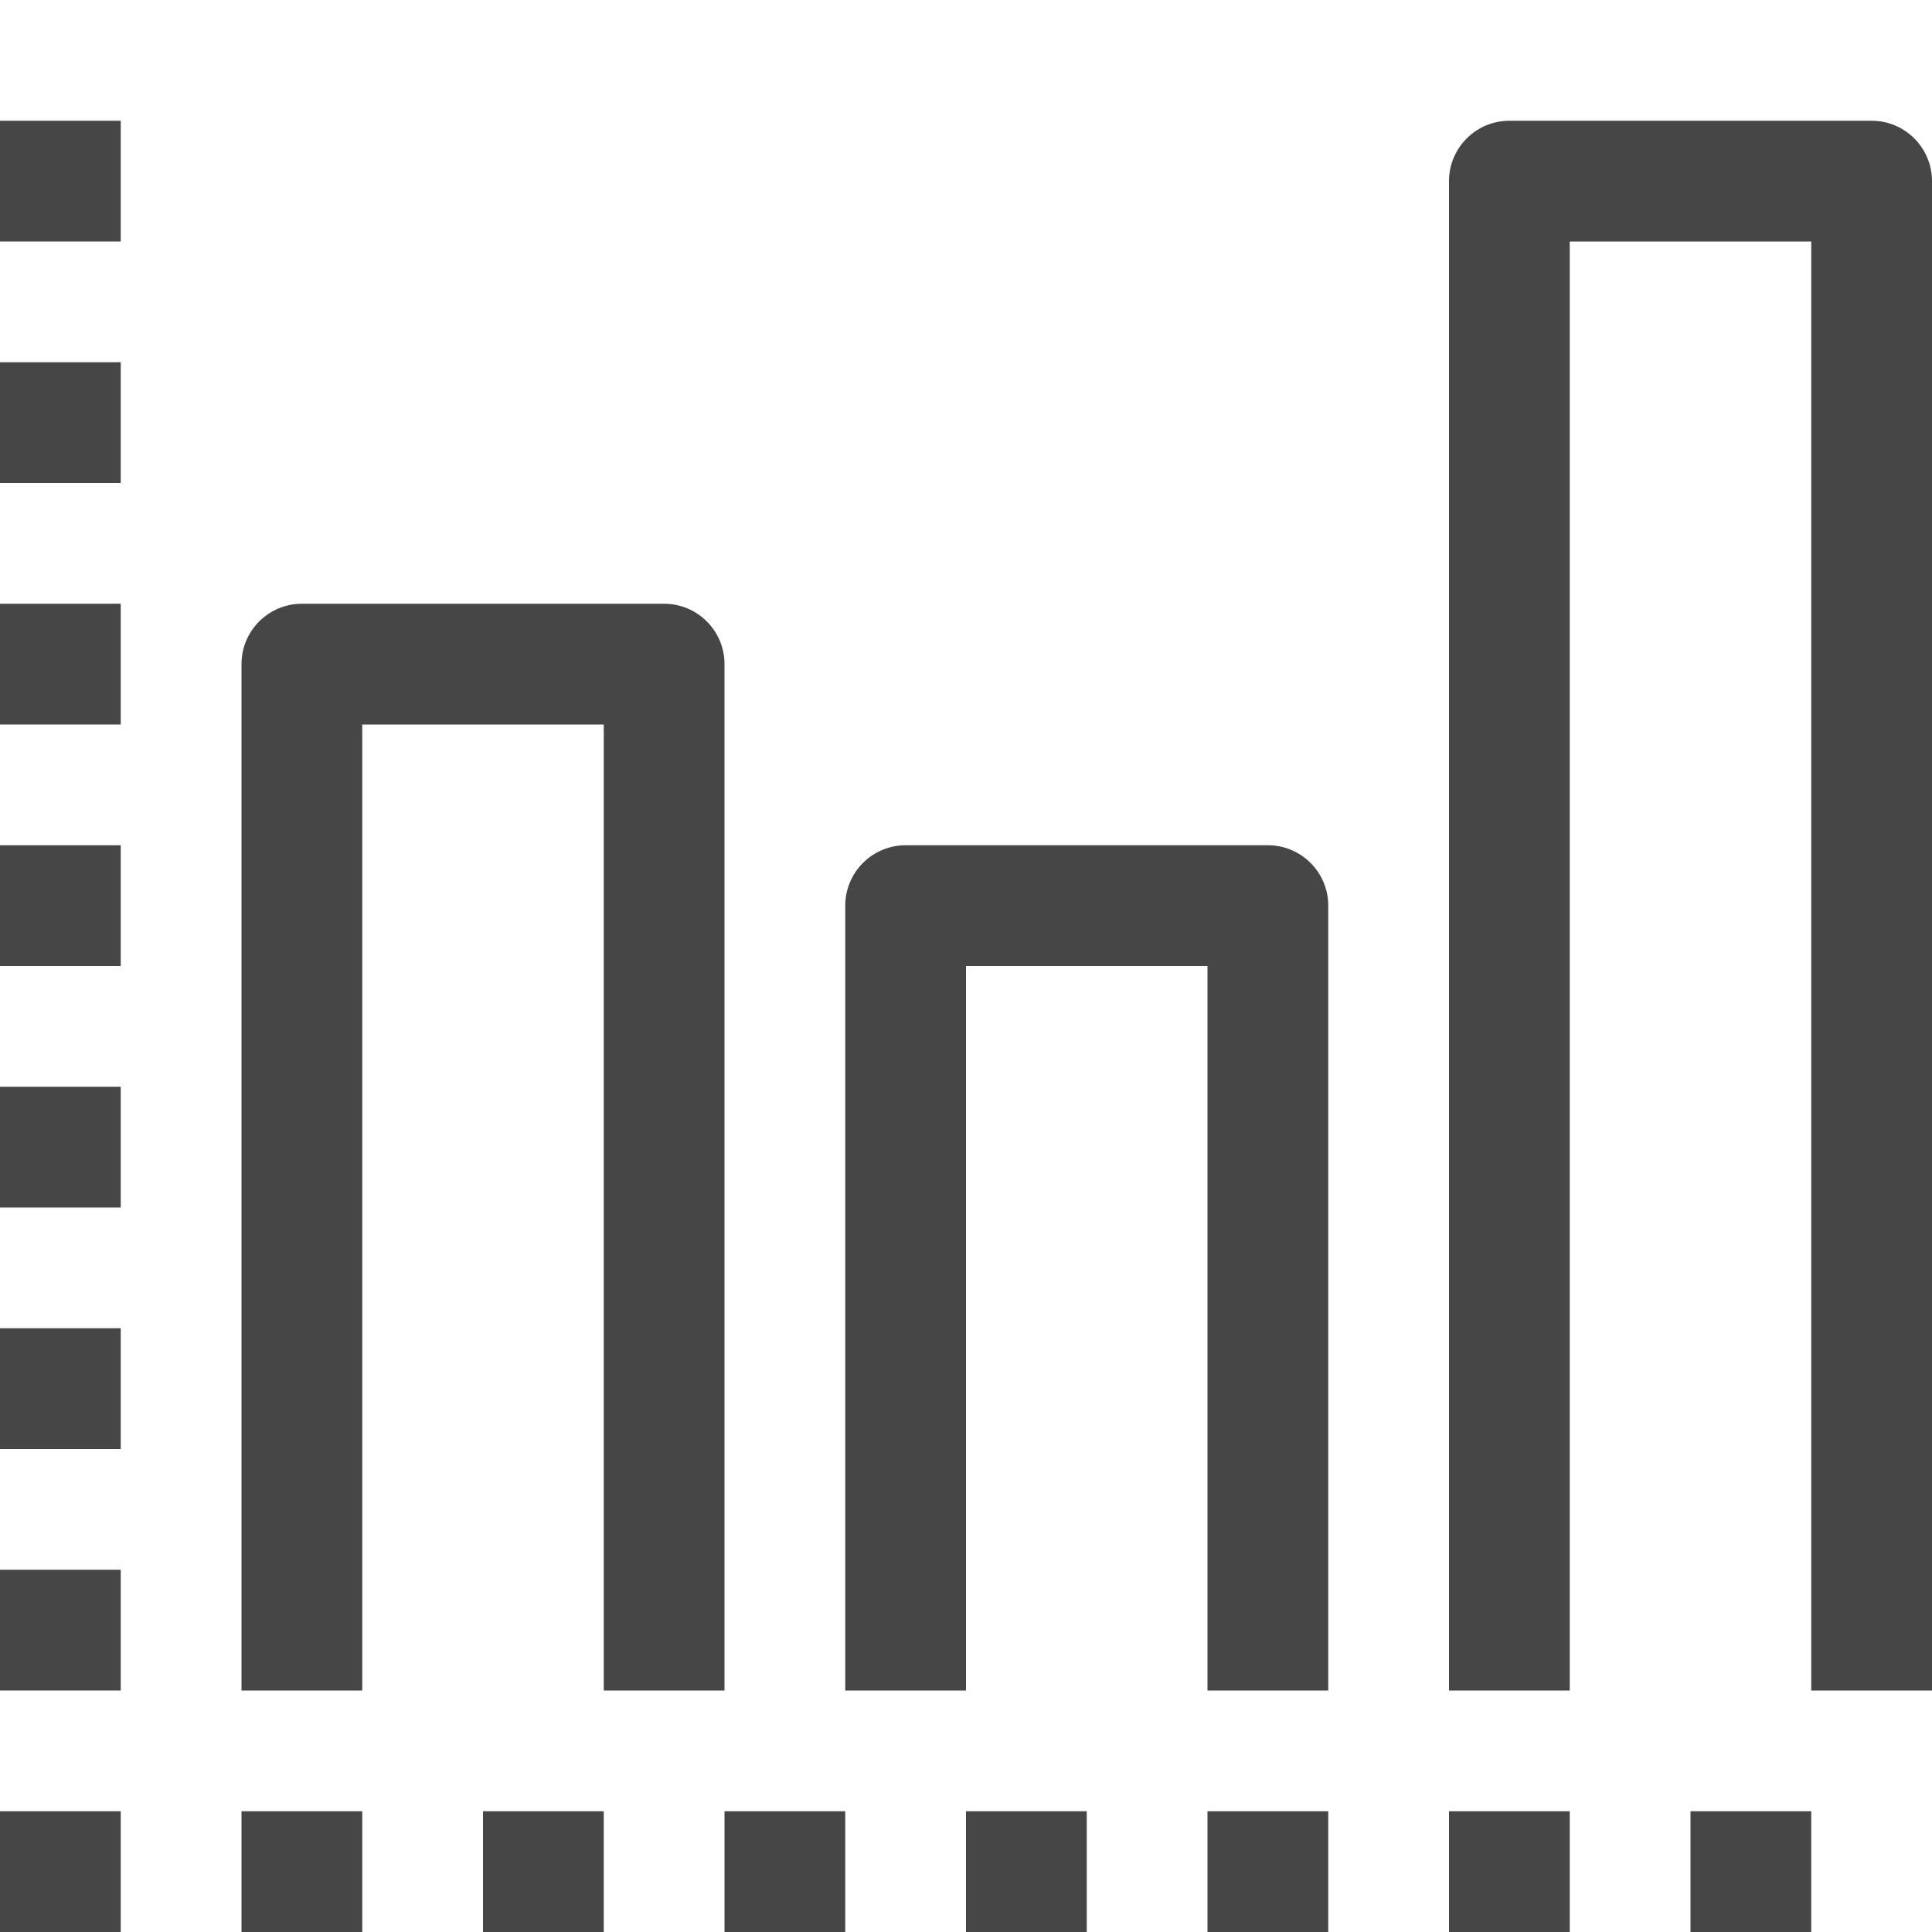 <?xml version="1.0" encoding="UTF-8"?>
<svg id="Layer_1" data-name="Layer 1" xmlns="http://www.w3.org/2000/svg" viewBox="0 0 16 16">
  <rect x="0" y="1" width="1" height="1" class="aw-theme-iconOutline" fill="#464646"/>
  <rect x="0" y="3" width="1" height="1" class="aw-theme-iconOutline" fill="#464646"/>
  <rect x="0" y="5" width="1" height="1" class="aw-theme-iconOutline" fill="#464646"/>
  <rect x="0" y="7" width="1" height="1" class="aw-theme-iconOutline" fill="#464646"/>
  <rect x="0" y="9" width="1" height="1" class="aw-theme-iconOutline" fill="#464646"/>
  <rect x="0" y="11" width="1" height="1" class="aw-theme-iconOutline" fill="#464646"/>
  <rect x="0" y="13" width="1" height="1" class="aw-theme-iconOutline" fill="#464646"/>
  <rect x="0" y="15" width="1" height="1" class="aw-theme-iconOutline" fill="#464646"/>
  <path d="m6,14h-1V6h-2v8h-1V5.5c0-.276.224-.5.5-.5h3c.276,0,.5.224.5.5v8.5Z" class="aw-theme-iconOutline" fill="#464646"/>
  <path d="m11,14h-1v-6h-2v6h-1v-6.5c0-.276.224-.5.5-.5h3c.276,0,.5.224.5.5v6.5Z" class="aw-theme-iconOutline" fill="#464646"/>
  <path d="m16,14h-1V2h-2v12h-1V1.5c0-.276.224-.5.5-.5h3c.276,0,.5.224.5.5v12.5Z" class="aw-theme-iconOutline" fill="#464646"/>
  <rect x="14" y="15" width="1" height="1" class="aw-theme-iconOutline" fill="#464646"/>
  <rect x="12" y="15" width="1" height="1" class="aw-theme-iconOutline" fill="#464646"/>
  <rect x="10" y="15" width="1" height="1" class="aw-theme-iconOutline" fill="#464646"/>
  <rect x="8" y="15" width="1" height="1" class="aw-theme-iconOutline" fill="#464646"/>
  <rect x="6" y="15" width="1" height="1" class="aw-theme-iconOutline" fill="#464646"/>
  <rect x="4" y="15" width="1" height="1" class="aw-theme-iconOutline" fill="#464646"/>
  <rect x="2" y="15" width="1" height="1" class="aw-theme-iconOutline" fill="#464646"/>
</svg>